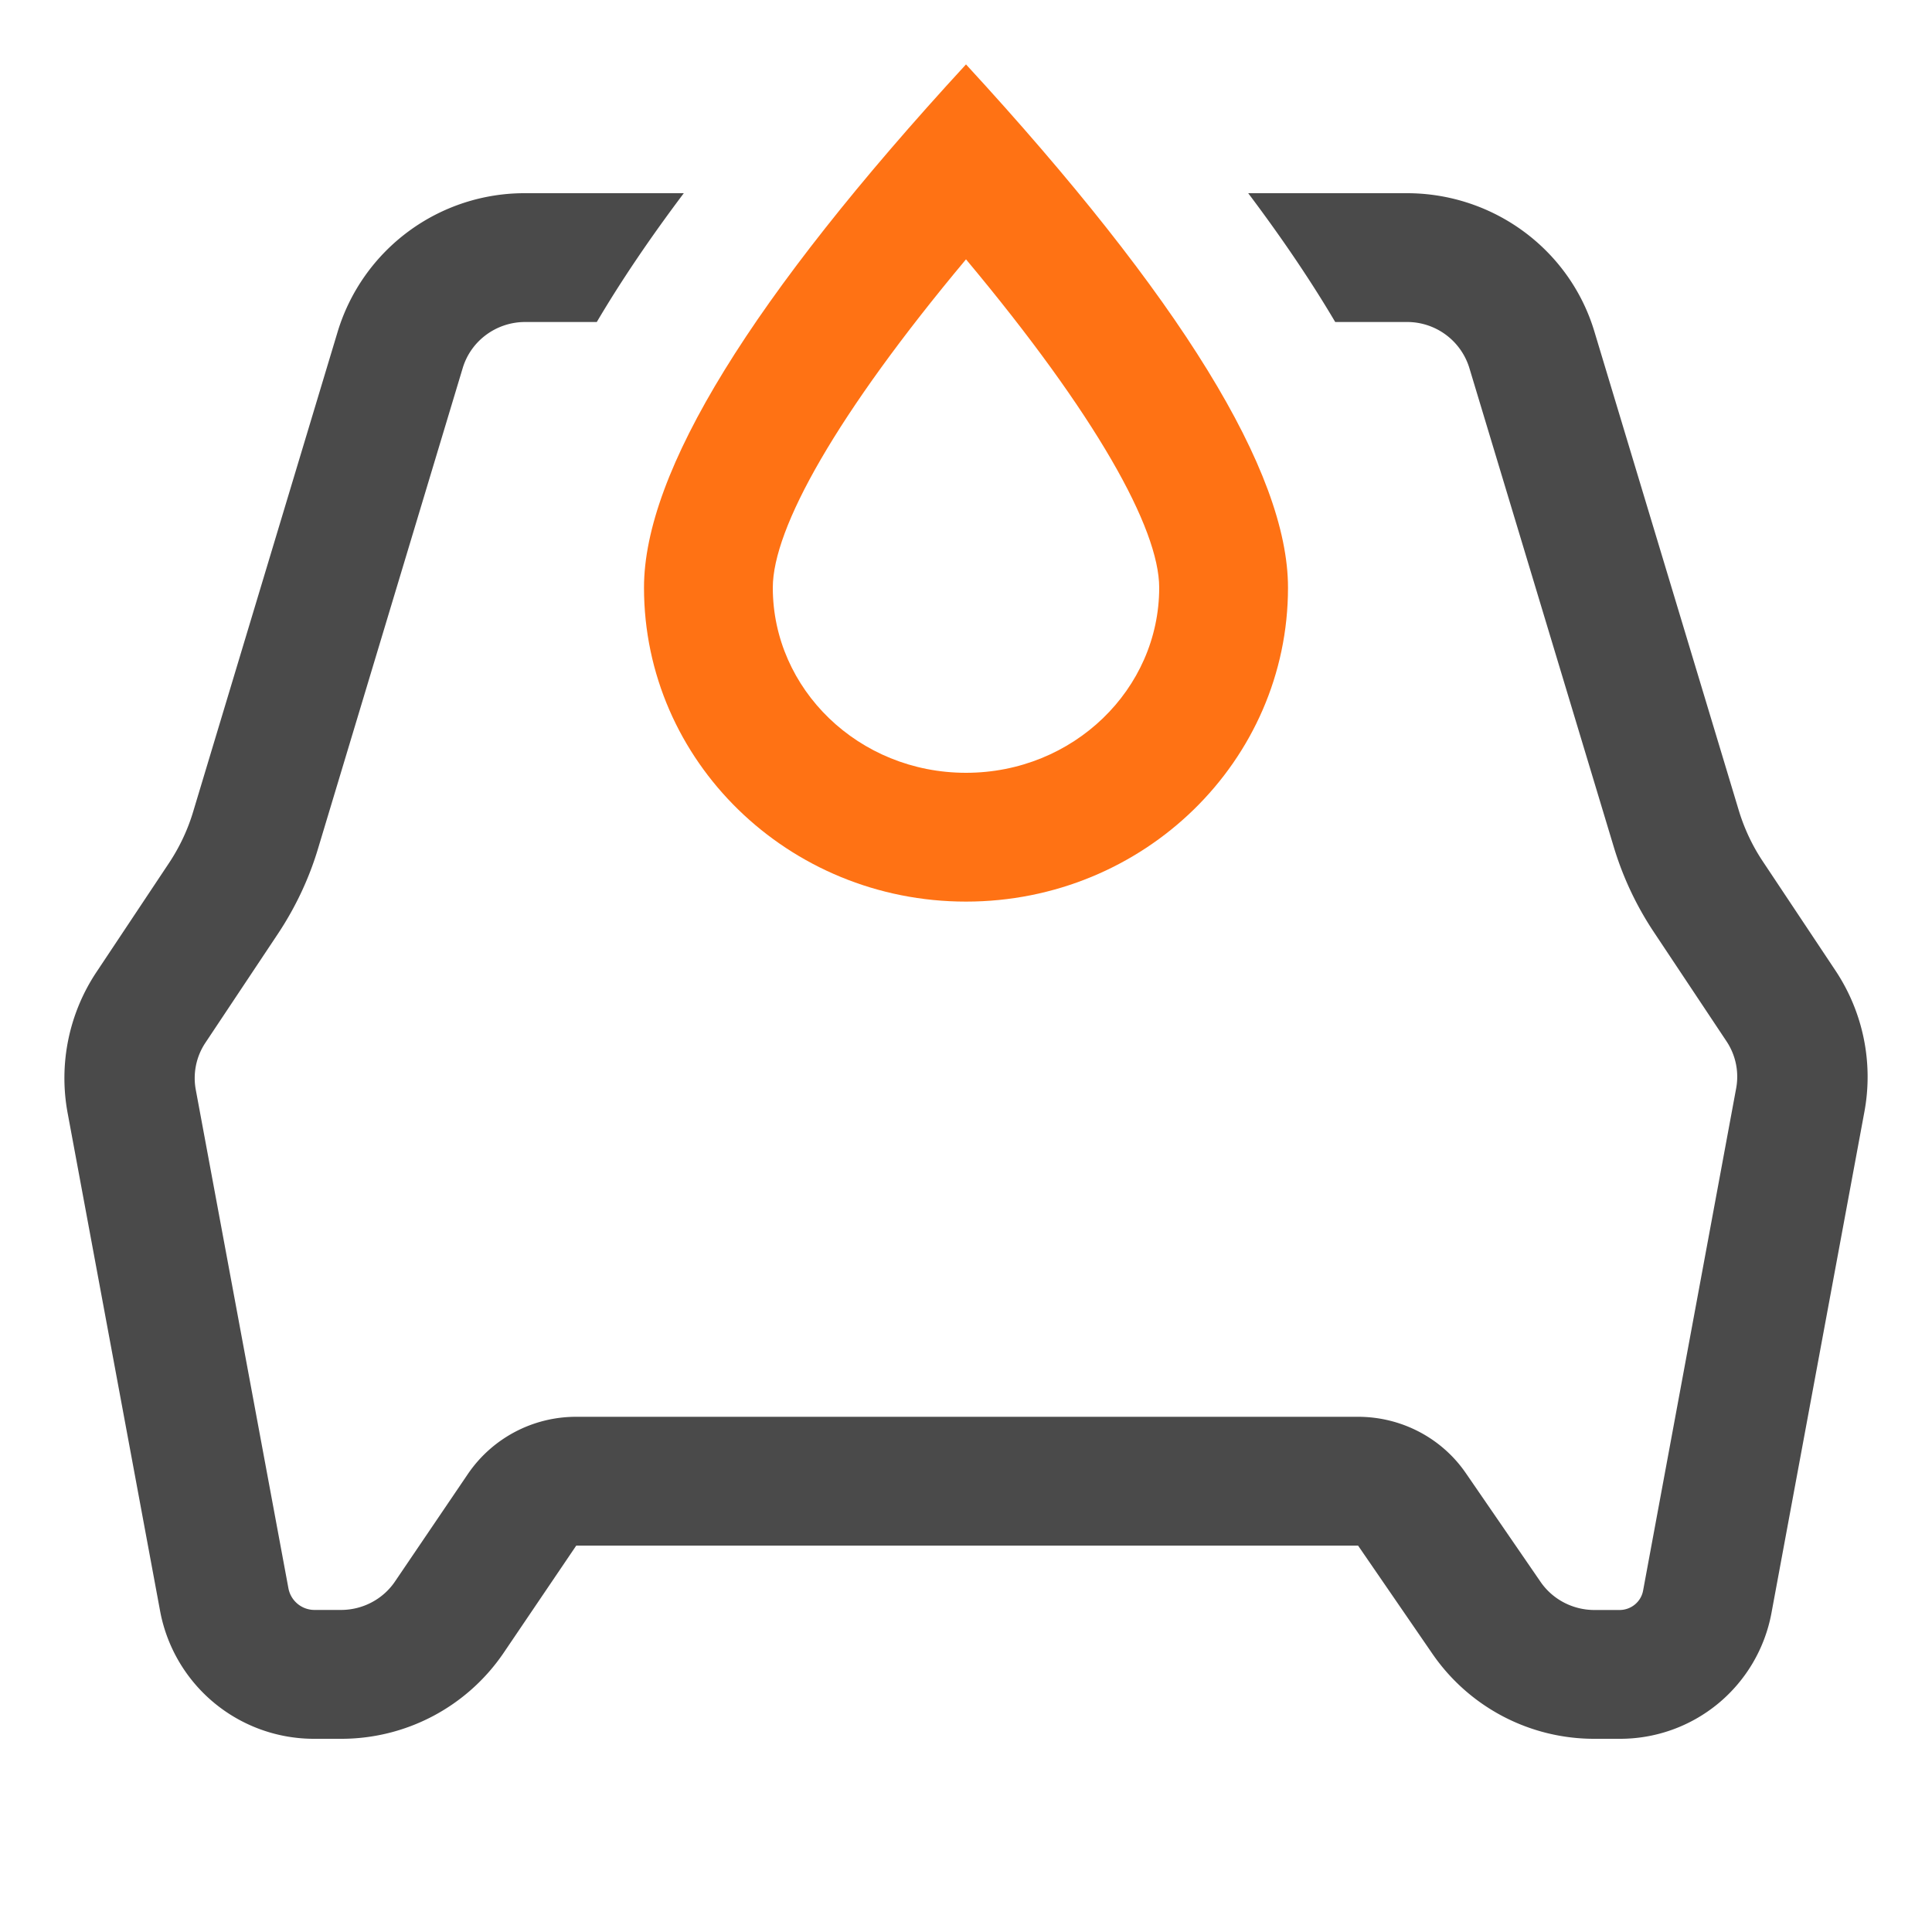 <svg xmlns="http://www.w3.org/2000/svg" width="200" height="200" class="icon" version="1.1" viewBox="0 0 1024 1024"><path fill="#4A4A4A" d="M362.428 102.4c-17.988 23.893-33.348 46.626-46.114 68.267H278.357c-15.258 0-28.74 9.899-33.109 24.405l-76.663 254.635c-4.779 15.974-11.947 31.13-21.163 45.056L108.885 552.653a33.792 33.792 0 0 0-5.12 24.917l49.118 264.329a14.063 14.063 0 0 0 13.858 11.401h13.995c11.503 0 22.289-5.666 28.672-15.155l38.605-56.934A69.325 69.325 0 0 1 305.425 750.933h414.379c22.903 0 44.339 11.196 57.173 29.935l39.526 57.515c6.417 9.353 17.135 14.95 28.57 14.95h13.312c6.144 0 11.401-4.335 12.493-10.308l49.323-266.206a33.792 33.792 0 0 0-5.12-24.917l-38.468-57.822a169.745 169.745 0 0 1-21.231-45.022l-76.595-254.02a34.475 34.475 0 0 0-33.109-24.371h-37.99c-12.766-21.641-28.126-44.373-46.114-68.267h84.105c45.807 0 86.221 29.764 99.328 73.148L921.6 429.568c2.901 9.557 7.168 18.671 12.732 26.999l38.502 57.856c14.643 22.016 20.139 48.777 15.36 74.718l-49.357 266.172A81.579 81.579 0 0 1 858.351 921.6h-13.278a104.004 104.004 0 0 1-85.743-44.885L719.804 819.2H305.425l-38.571 56.969A103.97 103.97 0 0 1 180.736 921.6h-13.995a82.944 82.944 0 0 1-81.818-67.379L35.84 589.892a101.376 101.376 0 0 1 15.292-74.684l38.537-57.924c5.53-8.363 9.83-17.476 12.698-27.034l76.663-254.635A103.492 103.492 0 0 1 278.357 102.4h84.07z"/><path fill="#FF7214" d="M512 477.867c94.242 0 170.667-74.513 170.667-166.4C682.667 250.197 625.766 157.764 512 34.133c-113.766 123.631-170.667 216.064-170.667 277.333C341.333 403.354 417.758 477.867 512 477.867z m102.4-166.4C614.4 365.261 568.934 409.6 512 409.6s-102.4-44.339-102.4-98.133c0-31.437 33.655-91.819 102.4-174.012 68.745 82.227 102.4 142.575 102.4 174.012z"/></svg>